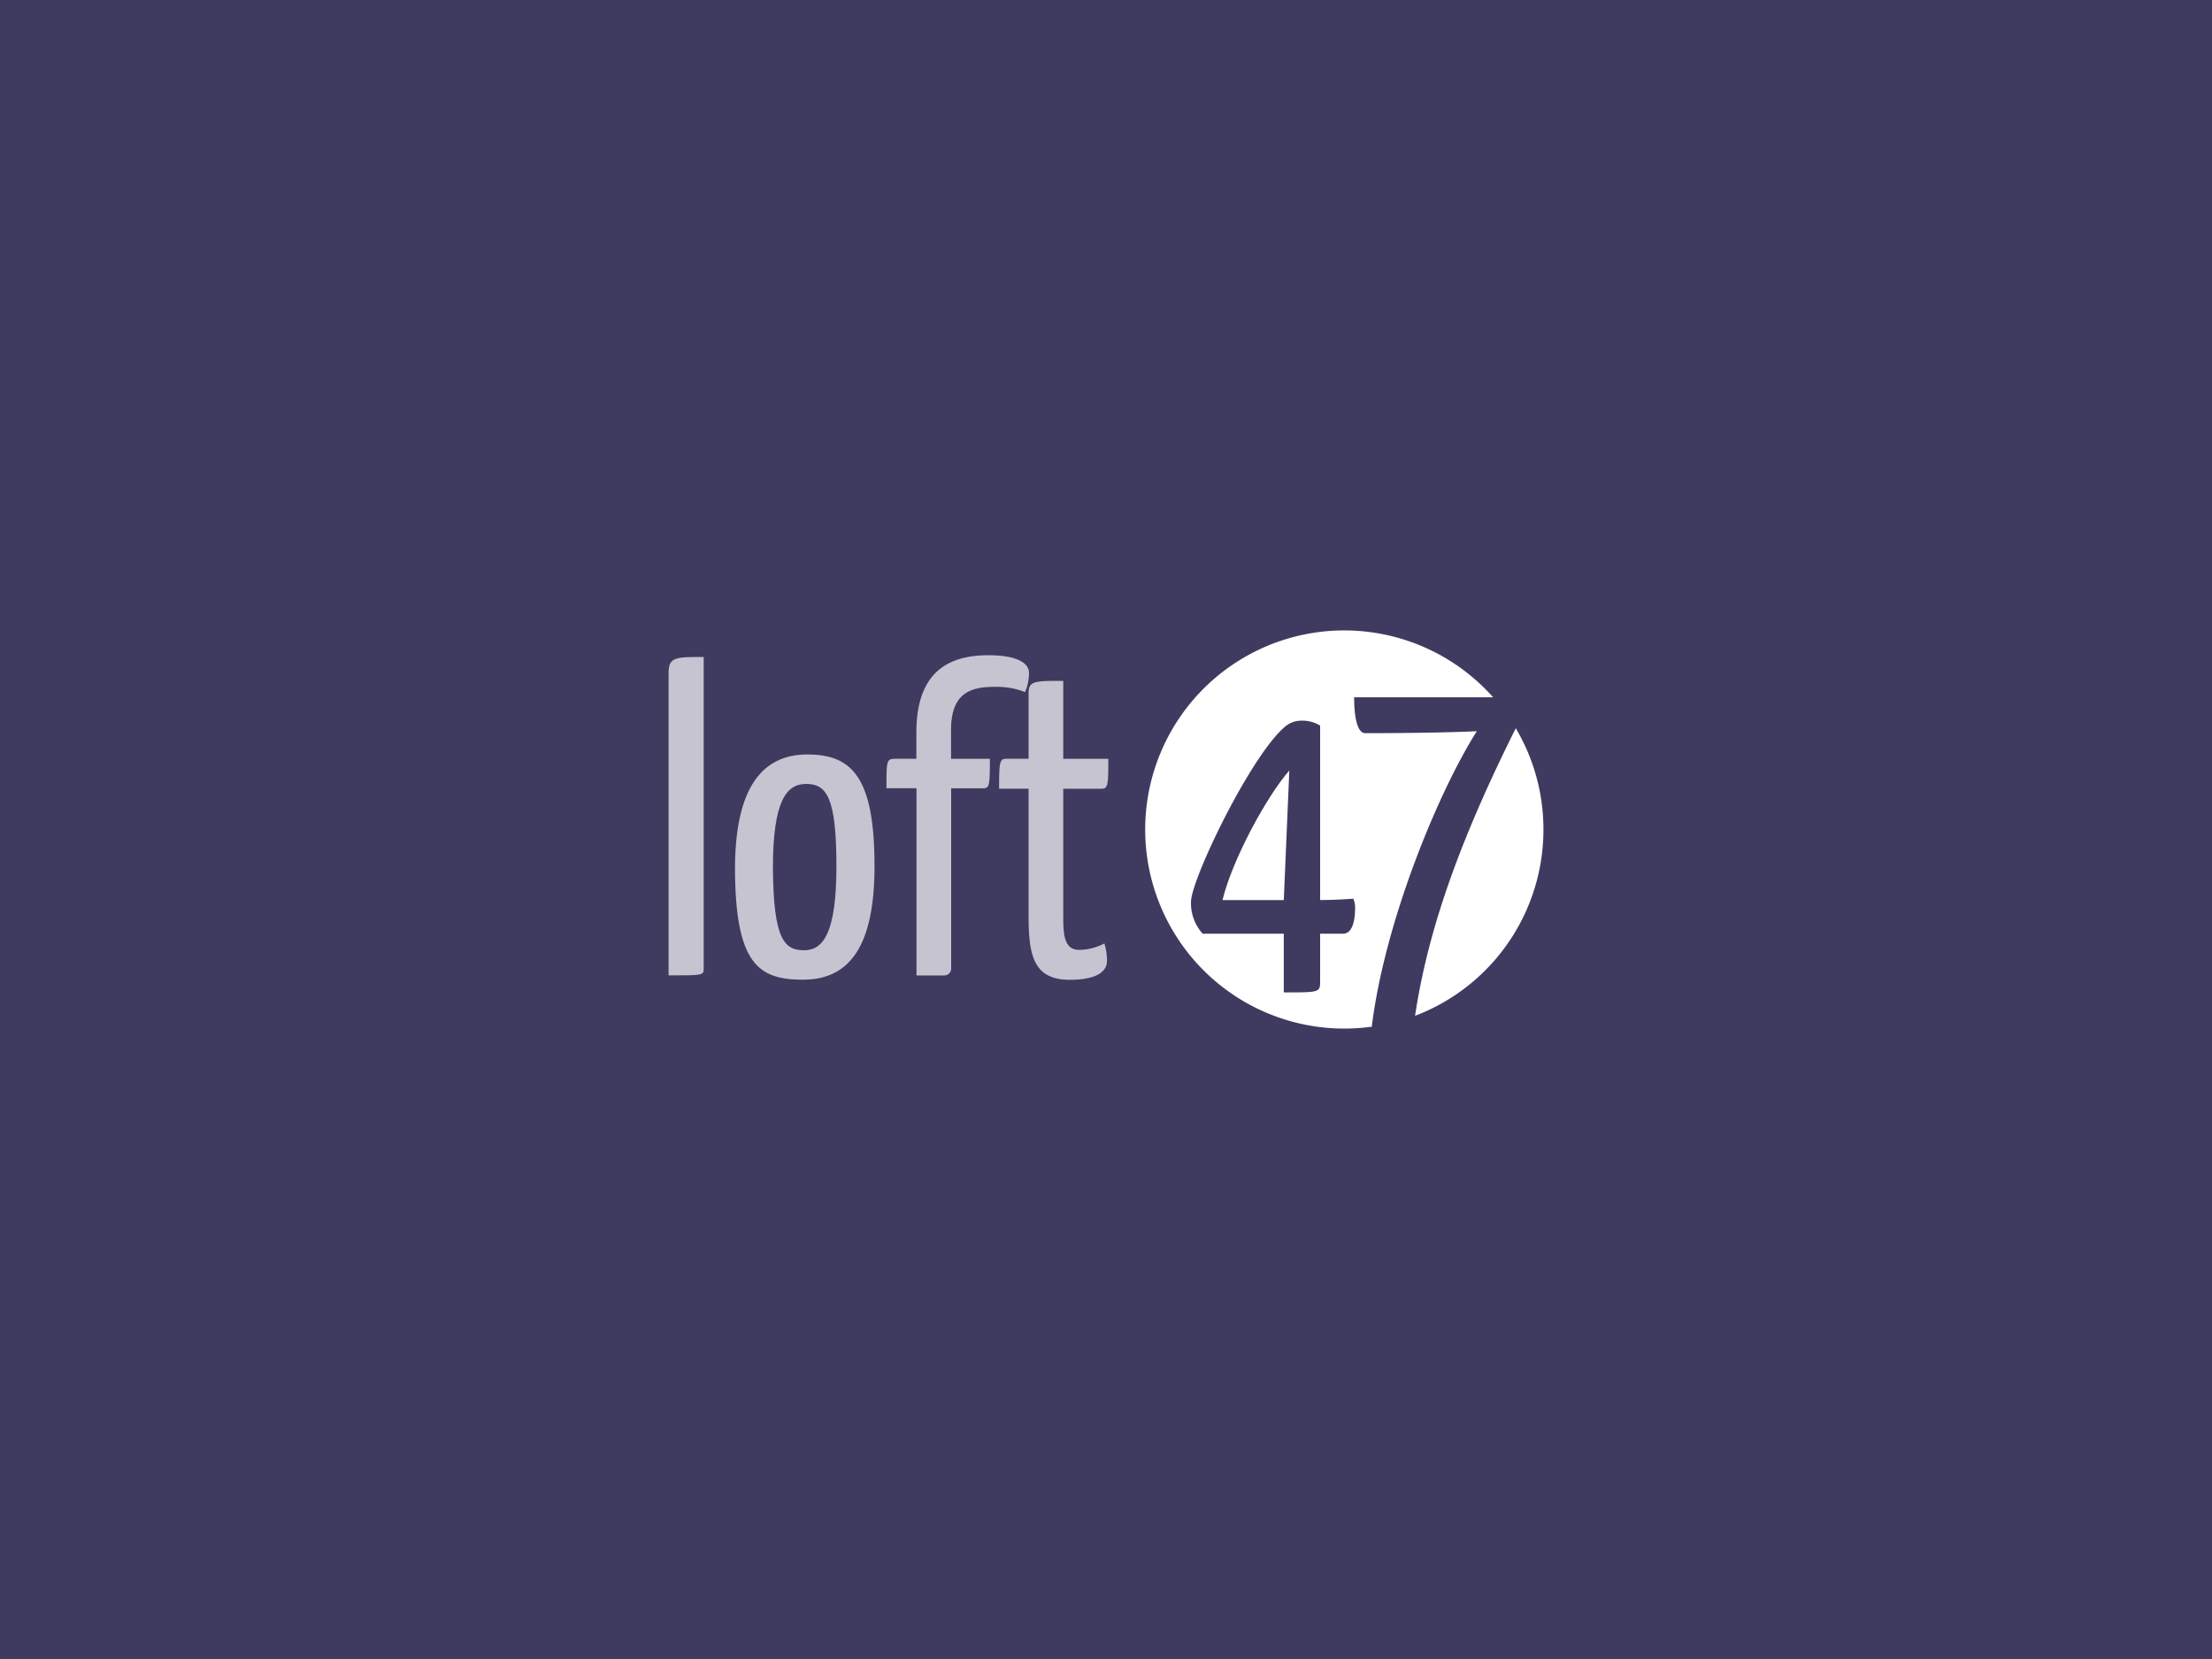 <svg id="Zozi" xmlns="http://www.w3.org/2000/svg" xmlns:xlink="http://www.w3.org/1999/xlink" viewBox="0 0 400 300"><defs><style>.cls-1{fill:#f58220;}.cls-2{fill:#fff;}.cls-3{fill:#002c45;}.cls-4{fill:#3f3a60;}.cls-5{opacity:0.7;}</style><symbol id="brand-logo-block" data-name="brand-logo-block" viewBox="0 0 30 30"><path class="cls-1" d="M30,27.91A2.09,2.09,0,0,1,27.91,30H2.09A2.09,2.09,0,0,1,0,27.91V2.09A2.09,2.09,0,0,1,2.09,0H27.91A2.09,2.09,0,0,1,30,2.09V27.91Z"/><polygon class="cls-2" points="5 12 5 18 26.49 18 13 12 13 15.95 5 12"/></symbol><symbol id="brand-logo-white" data-name="brand-logo-white" viewBox="0 0 48.54 15.35"><path class="cls-2" d="M6,11.29h5.39v3.65H0V14.17L5.72,3.78H0.37V0.39H11.55V1.16Z"/><path class="cls-2" d="M18.76,15.35c-3.54,0-6.09-2.05-6.09-5.2v-5C12.67,2,15.22,0,18.76,0s6.07,2,6.07,5.18v5C24.83,13.3,22.27,15.35,18.76,15.35ZM20.18,4.94a1.32,1.32,0,0,0-1.42-1.44,1.33,1.33,0,0,0-1.44,1.44v5.5a1.32,1.32,0,0,0,1.44,1.42,1.32,1.32,0,0,0,1.42-1.42V4.94Z"/><path class="cls-2" d="M31.73,11.29h5.39v3.65H25.75V14.17L31.47,3.78H26.12V0.39H37.3V1.16Z"/><path class="cls-2" d="M39.17,14.94V0.39h4.56V14.94H39.17Z"/><path class="cls-2" d="M48.54,2A1.66,1.66,0,1,1,46.88.39,1.62,1.62,0,0,1,48.54,2ZM45.63,2a1.25,1.25,0,0,0,1.26,1.29A1.24,1.24,0,0,0,48.12,2,1.25,1.25,0,1,0,45.63,2Zm1,0.85H46.25V1.23a3.24,3.24,0,0,1,.62,0,1,1,0,0,1,.56.12,0.45,0.45,0,0,1,.16.35,0.41,0.41,0,0,1-.33.38v0a0.48,0.48,0,0,1,.3.39,1.23,1.23,0,0,0,.12.4h-0.4a1.38,1.38,0,0,1-.13-0.39A0.28,0.28,0,0,0,46.8,2.2H46.63V2.85h0Zm0-.92h0.18c0.21,0,.37-0.07.37-0.24s-0.11-.25-0.34-0.25l-0.21,0V1.93Z"/></symbol></defs><title>loft47</title><rect class="cls-3" width="400" height="300"/><use id="brand-logo-block-3" data-name="brand-logo-block" width="30" height="30" transform="translate(113.5 120) scale(2)" xlink:href="#brand-logo-block"/><use width="48.54" height="15.35" transform="translate(188.96 134.65) scale(2)" xlink:href="#brand-logo-white"/><rect class="cls-4" width="400" height="300"/><g class="cls-5"><path class="cls-2" d="M127.25,175.13c0,1.25-.08,1.25-6.35,1.25V121.7c0-2.9,1.25-2.9,6.35-2.9v56.33Z"/><path class="cls-2" d="M146,136.43c8.15,0,12.14,4.23,12.14,20.21,0,14.49-4.54,20.52-12.93,20.52-8,0-12.3-2.74-12.3-20.37C133,142.46,137.82,136.43,146,136.43Zm-0.63,35.41c3.45,0,5.88-3,5.88-15.2,0-12.53-1.8-14.88-5.48-14.88-3.53,0-6,3-6,15.2C139.86,169.88,141.82,171.84,145.42,171.84Z"/><path class="cls-2" d="M160.3,142.54c0-4.94,0-5.33,1.57-5.33h3.84v-4.78c0-12.06,7.13-13.94,13.08-13.94,4.78,0,7.29,1.25,7.29,3.21a9.35,9.35,0,0,1-.71,3.45,14.1,14.1,0,0,0-5.56-.94c-4.07,0-7.83.94-7.83,7.76v5.25H179c0,5-.08,5.33-1.33,5.33H172v32.59a1.24,1.24,0,0,1-1.33,1.25h-4.94V142.54H160.3Z"/><path class="cls-2" d="M180.67,142.62c0-4.86.08-5.41,1.33-5.41h4V125.31c0-2.19,1.18-2.19,6.27-2.19v14.1h8.15c0,4.94-.08,5.41-1.33,5.41h-6.82V165.5c0,3.37.08,6.27,2.9,6.27a10,10,0,0,0,4.54-1.17,11,11,0,0,1,.47,3.13c0,2.82-3.68,3.45-6.74,3.45-6.66,0-7.44-4.62-7.44-11.67V142.62h-5.33Z"/></g><path class="cls-2" d="M267.06,132.22c-3.29.18-10.94,0.36-20.19,0.36-1.51,0-2-3.2-2-6.49H270A36,36,0,1,0,243.1,186a36.28,36.28,0,0,0,5-.35,1.8,1.8,0,0,1,0-.32C250.51,166.38,260.12,143.17,267.06,132.22Zm-24.21,36.62h-4.13v8.51c0,2.11,0,2.11-6.57,2.11V168.84H217.48a8.22,8.22,0,0,1-2.11-5.76c0-4,10.7-26.27,16.94-31.62a4.56,4.56,0,0,1,2.92-1.14,6.26,6.26,0,0,1,3.49.89v31.54c3.16,0,6-.24,6-0.24a4.27,4.27,0,0,1,.32,1.95C245,166.73,244.47,168.84,242.85,168.84Z"/><path class="cls-2" d="M232.15,162.76l1-23.43c-4.05,4.62-10.3,16.05-12.08,23.43h11.11Z"/><path class="cls-2" d="M279.1,150a35.82,35.82,0,0,0-5-18.31c-8.89,17.82-15.64,34.74-18.21,52A36,36,0,0,0,279.1,150Z"/></svg>